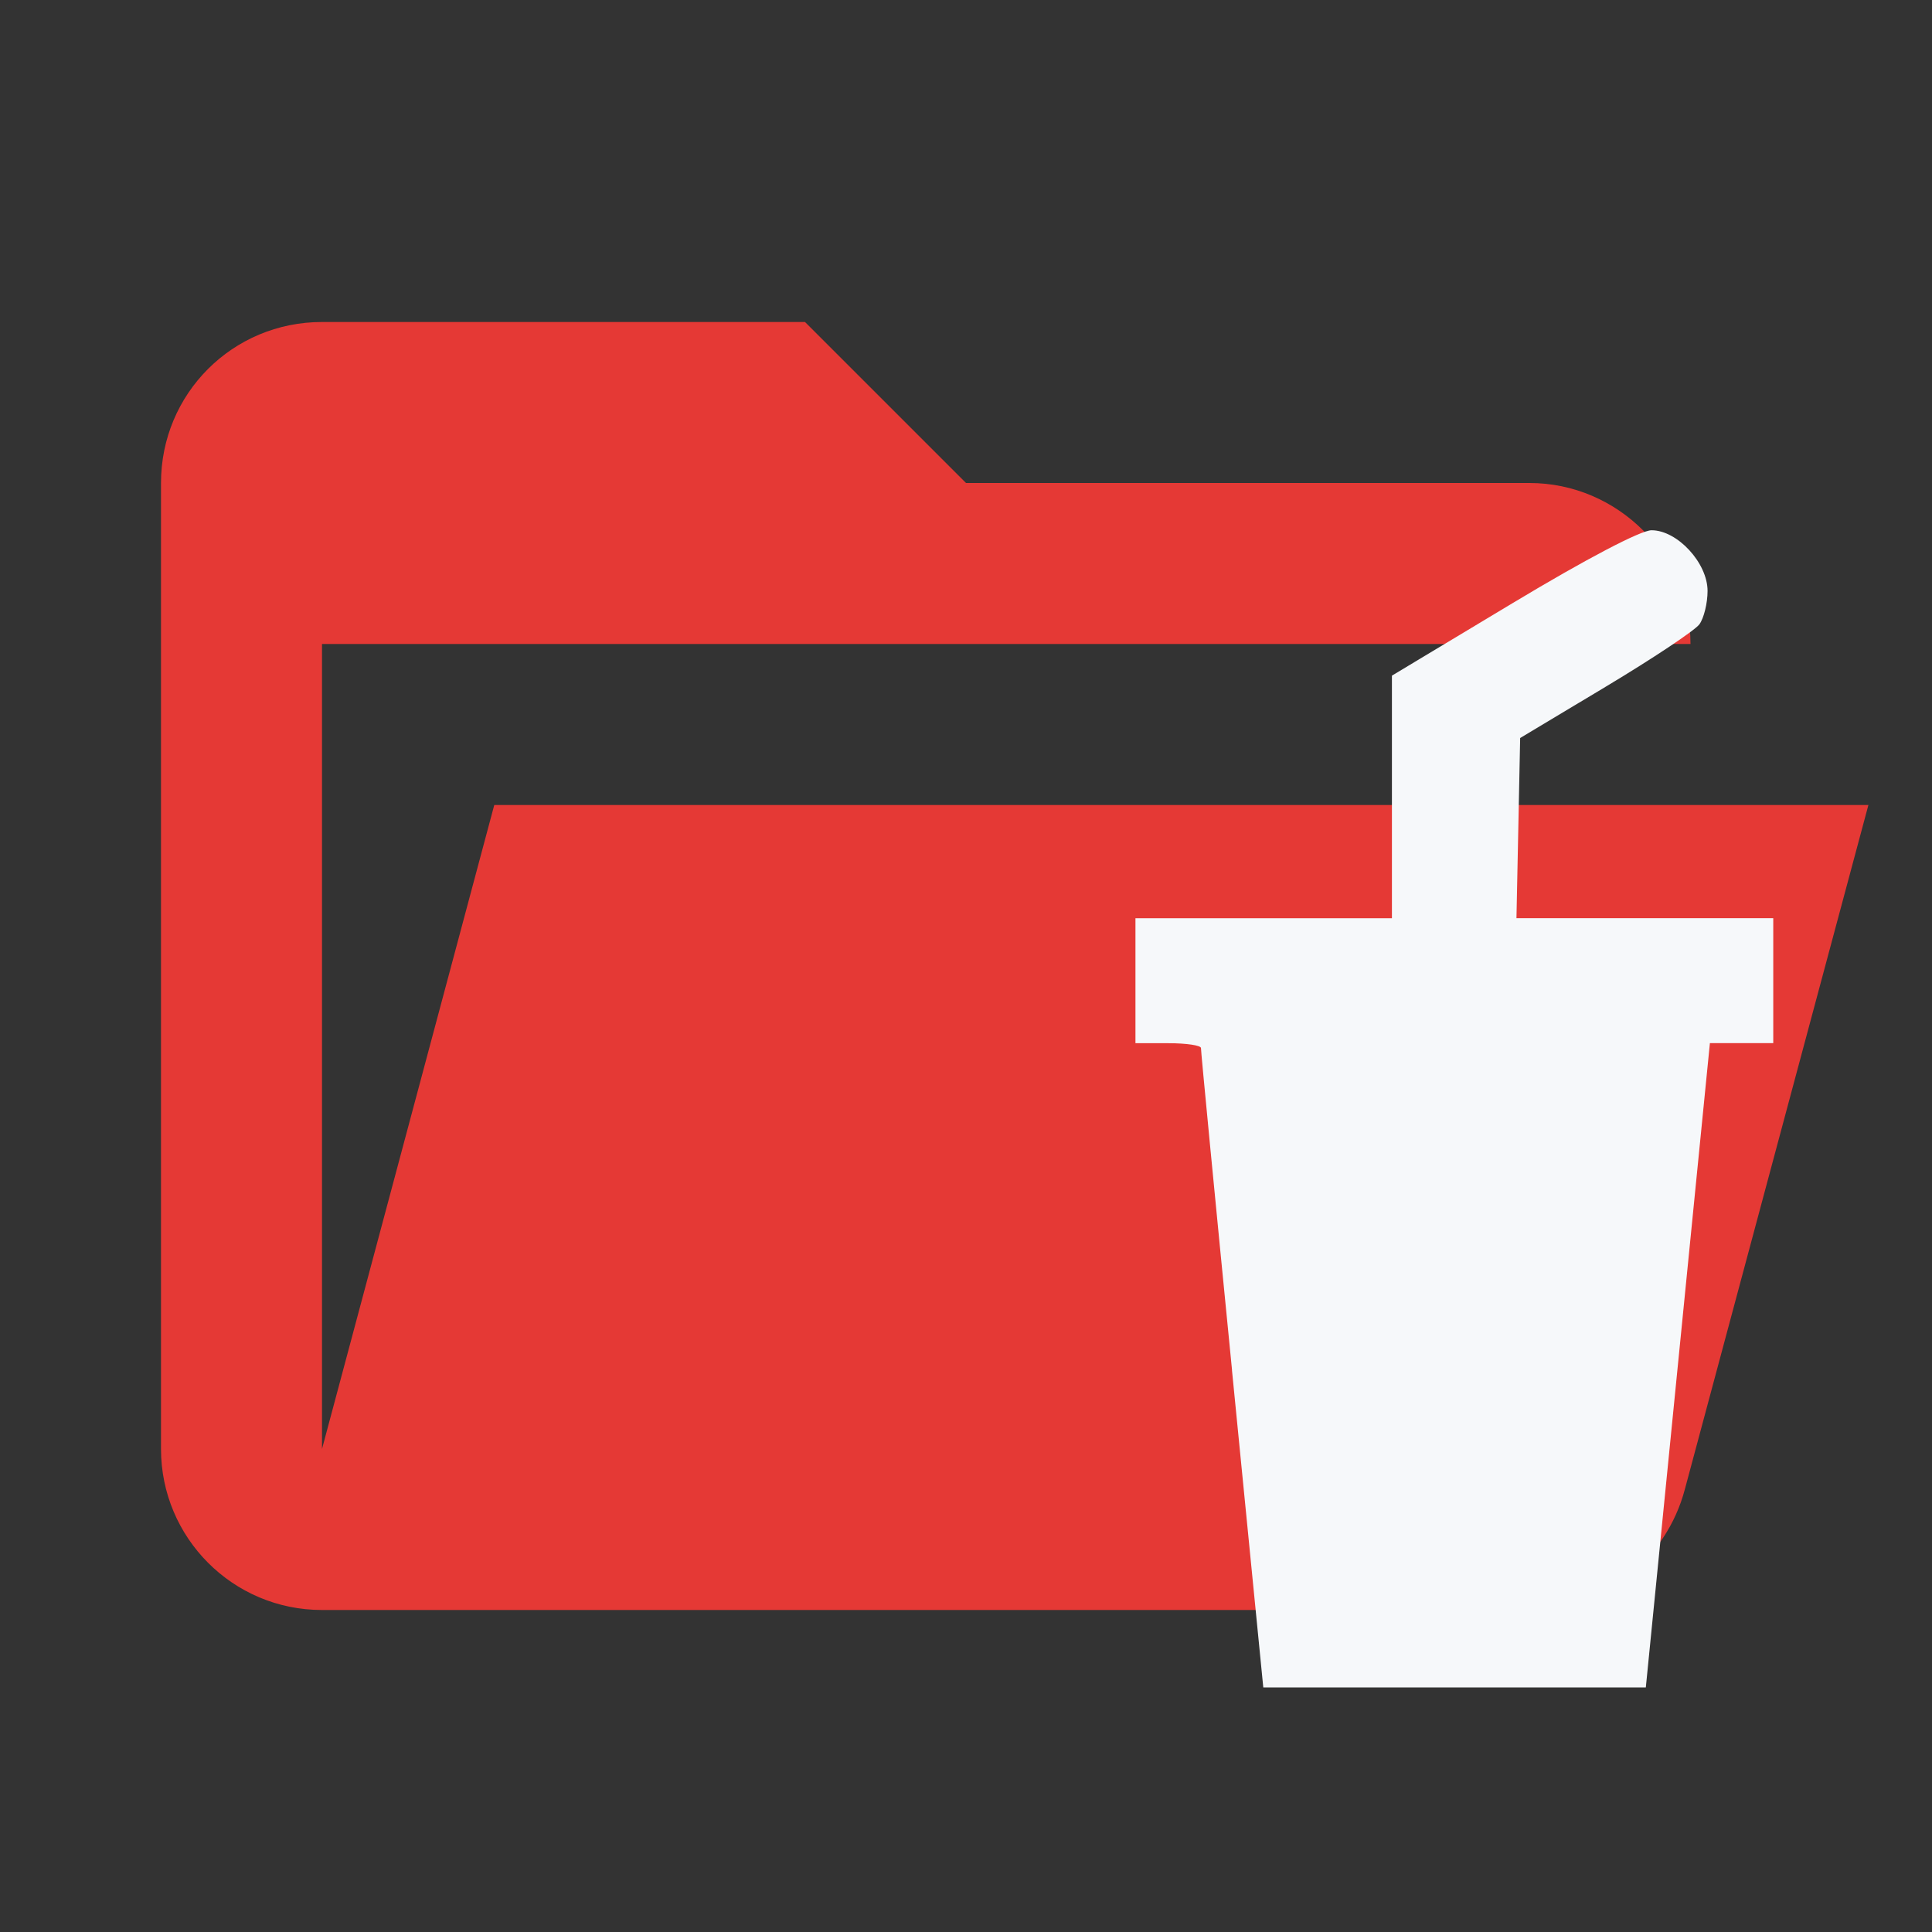 <?xml version="1.0" encoding="UTF-8" standalone="no"?>
<svg
   xmlns:dc="http://purl.org/dc/elements/1.1/"
   xmlns:cc="http://creativecommons.org/ns#"
   xmlns:rdf="http://www.w3.org/1999/02/22-rdf-syntax-ns#"
   xmlns:svg="http://www.w3.org/2000/svg"
   xmlns="http://www.w3.org/2000/svg"
   xmlns:sodipodi="http://sodipodi.sourceforge.net/DTD/sodipodi-0.dtd"
   xmlns:inkscape="http://www.inkscape.org/namespaces/inkscape"
   clip-rule="evenodd"
   stroke-linejoin="round"
   stroke-miterlimit="1.414"
   version="1.1"
   viewBox="0 0 24 24"
   xml:space="preserve"
   id="svg1190"
   sodipodi:docname="folder-gulp-open.svg"
   inkscape:version="1.0.1 (3bc2e813f5, 2020-09-07)"><rect x="0" y="0" width="24" height="24" fill="#333333" stroke="none"/><defs
     id="defs1194" /><sodipodi:namedview
     pagecolor="#ffffff"
     bordercolor="#666666"
     borderopacity="1"
     objecttolerance="10"
     gridtolerance="10"
     guidetolerance="10"
     inkscape:pageopacity="0"
     inkscape:pageshadow="2"
     inkscape:window-width="1366"
     inkscape:window-height="714"
     id="namedview1192"
     showgrid="false"
     inkscape:zoom="16.116142"
     inkscape:cx="25.400964"
     inkscape:cy="15.749777"
     inkscape:window-x="0"
     inkscape:window-y="32"
     inkscape:window-maximized="1"
     inkscape:current-layer="svg1190"
     inkscape:document-rotation="0" /><path
     d="m19 20h-15c-1.11 0-2-.9-2-2v-12c0-1.11.89-2 2-2h6l2 2h7c1.097 0 2 .903 2 2h-17v10l2.14-8h17.07l-2.28 8.5c-.23.87-1.01 1.5-1.93 1.5z"
     fill="#e57373"
     style="fill:#e53935;fill-opacity:1"
     id="path1180" /><path
     d="m 15.305,17.022 c -0.214,-2.168 -0.388,-3.969 -0.386,-4.002 0.002,-0.034 -0.181,-0.061 -0.406,-0.061 h -0.408 v -1.552 h 3.186 V 8.393 l 1.503,-0.903 c 0.915,-0.55 1.589,-0.903 1.722,-0.903 0.321,0 0.696,0.406 0.696,0.754 0,0.152 -0.046,0.339 -0.102,0.415 -0.056,0.076 -0.58,0.425 -1.164,0.775 l -1.062,0.637 -0.023,1.119 -0.023,1.119 h 3.19 v 1.552 h -0.787 l -0.398,4.002 -0.398,4.002 h -4.752 l -0.389,-3.941 z"
     fill="#e53935"
     id="path236-3"
     style="fill:#f6f8fa;fill-opacity:1;stroke-width:0.803" /></svg>

